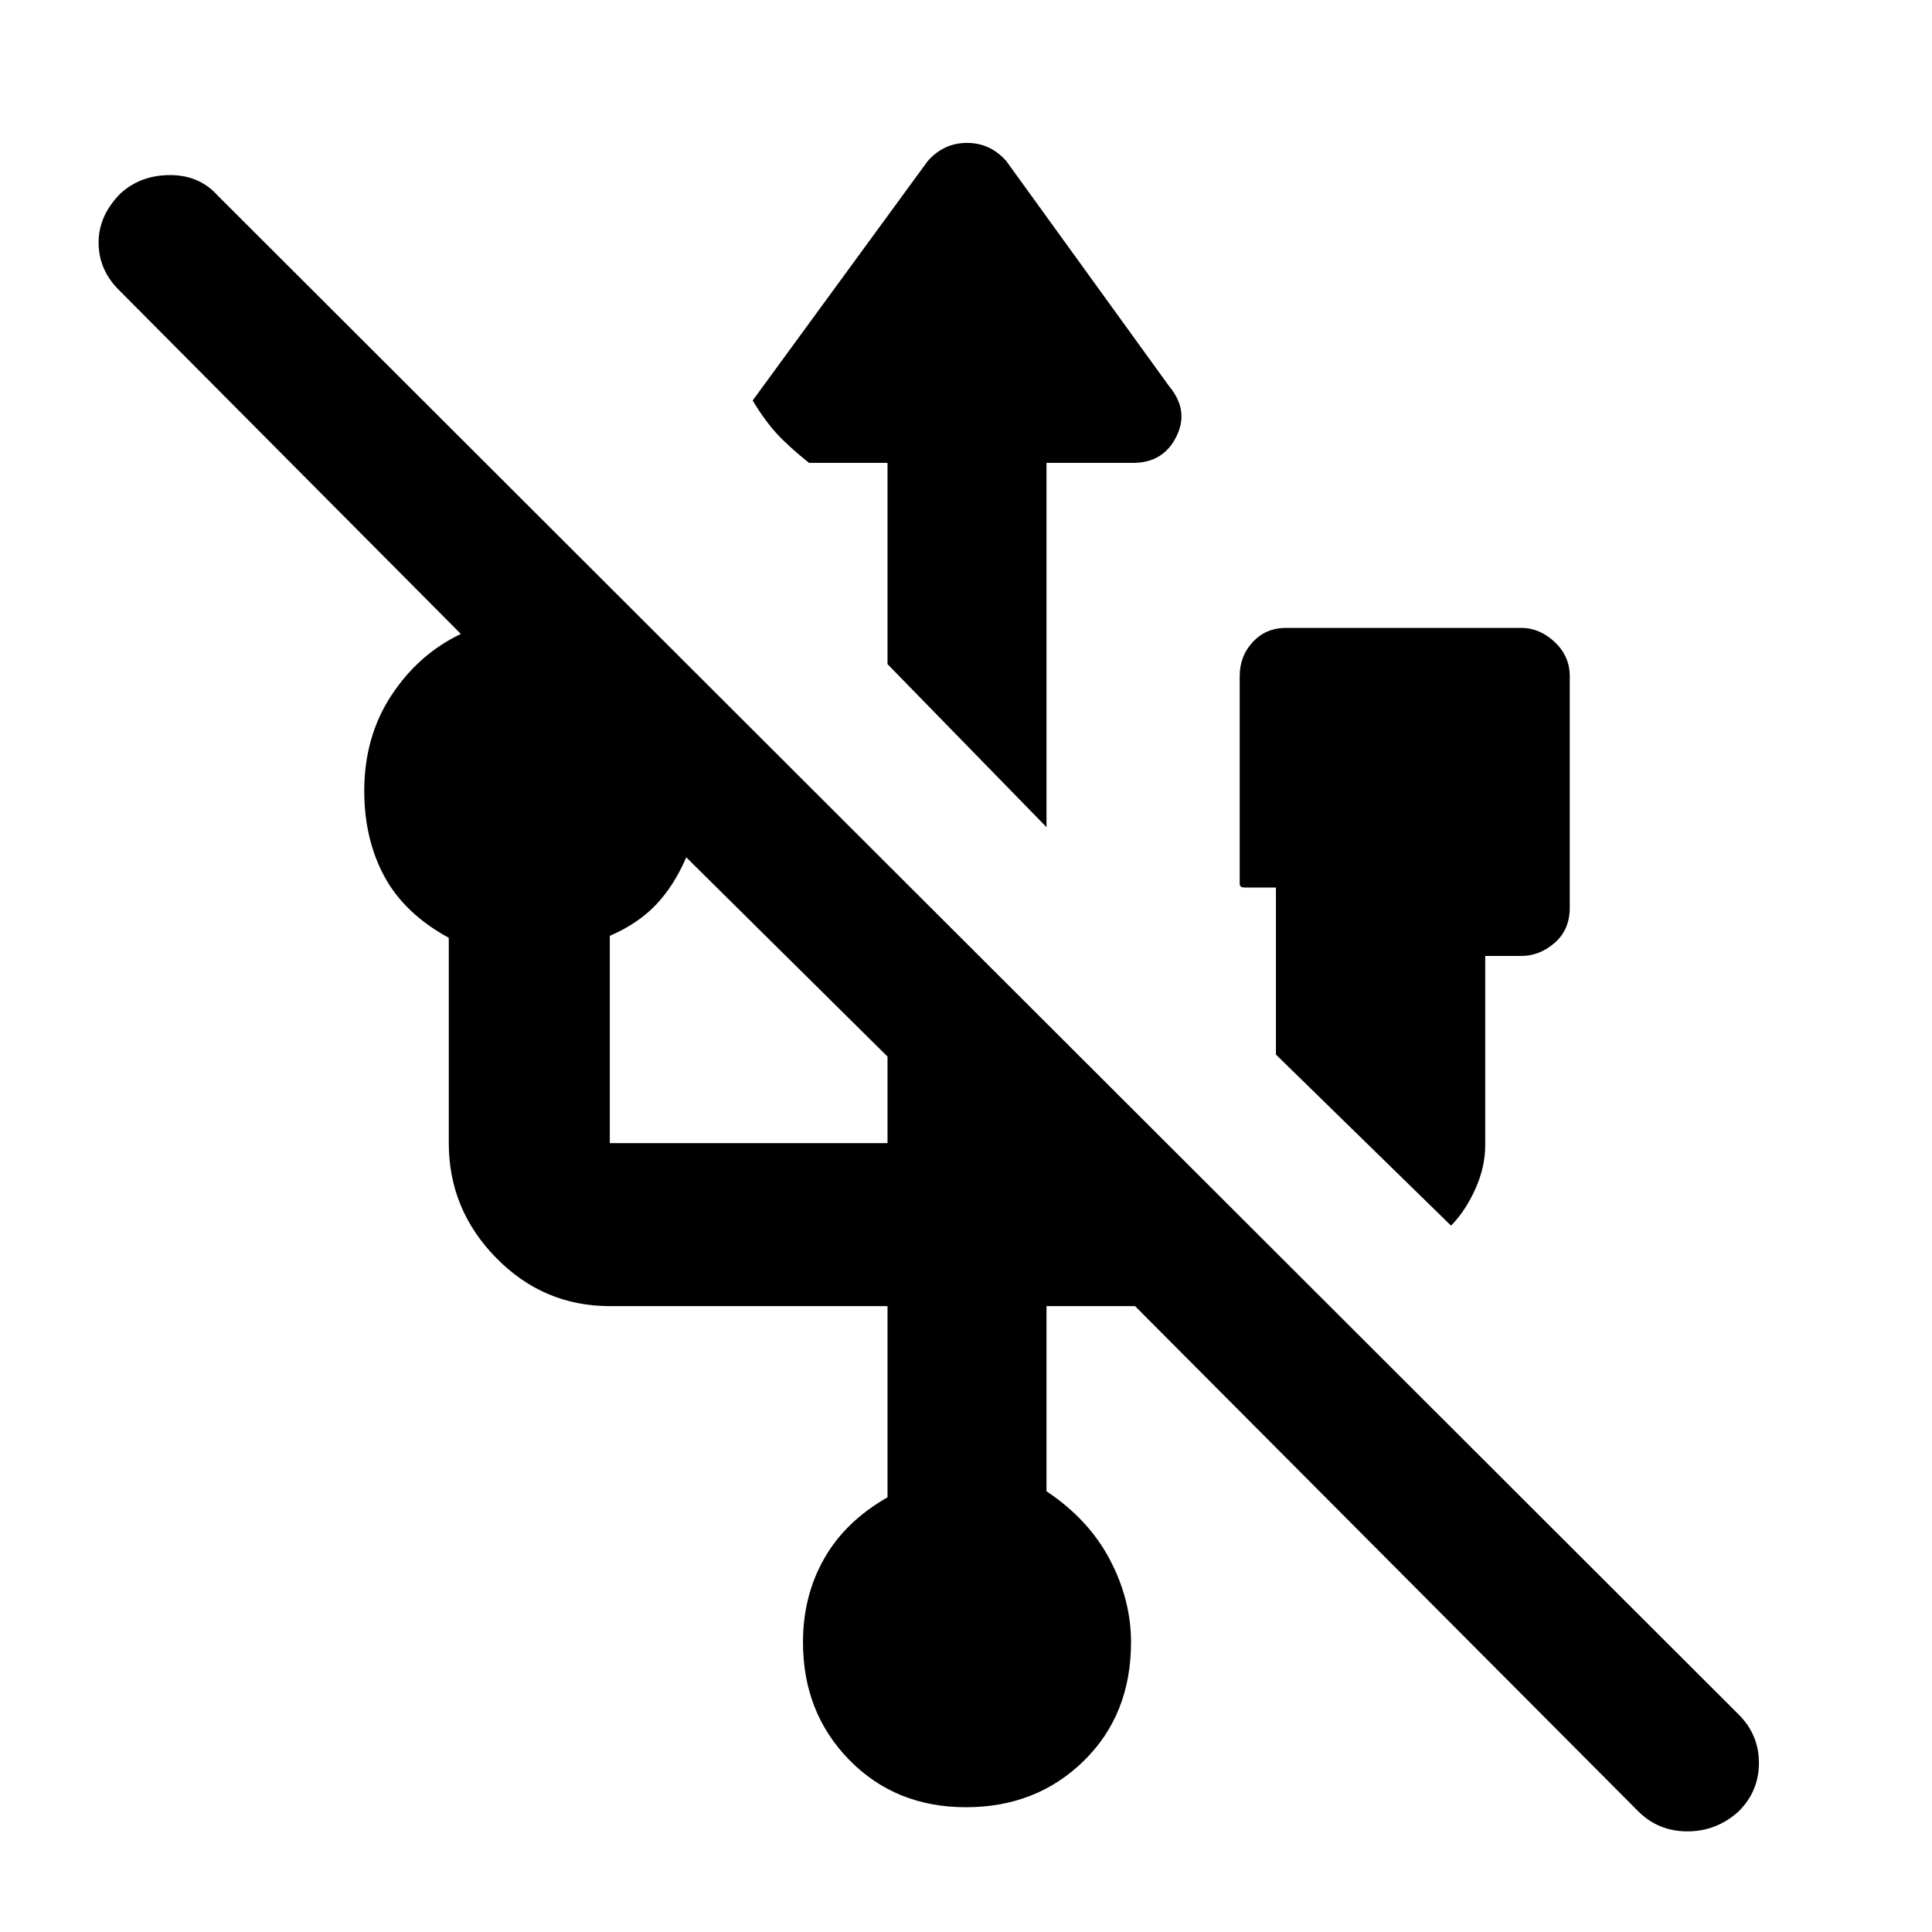 <svg xmlns="http://www.w3.org/2000/svg" height="48" width="48"><path d="M24 44.9q-1.75 0-2.9-1.175T19.95 40.8q0-1.15.525-2.075Q21 37.8 22.05 37.2v-4.75h-6.9q-1.65 0-2.825-1.2-1.175-1.2-1.175-2.85v-5.1q-1.1-.6-1.6-1.525-.5-.925-.5-2.125 0-1.35.675-2.375t1.725-1.525L2.95 7.2q-.5-.5-.5-1.175T3 4.8q.5-.45 1.225-.45.725 0 1.175.5L43.2 42.6q.5.5.5 1.2t-.5 1.2q-.55.5-1.275.5-.725 0-1.225-.5L28.2 32.45H26v4.6q1.05.7 1.575 1.7.525 1 .525 2.05 0 1.8-1.175 2.95Q25.75 44.9 24 44.9Zm12.05-14.45L31.7 26.2v-4.15h-.75q-.1 0-.125-.025Q30.8 22 30.8 21.95V16.8q0-.5.325-.85t.825-.35h5.85q.45 0 .825.35.375.35.375.85v5.75q0 .55-.375.875-.375.325-.825.325h-.9v4.7q0 .55-.25 1.1t-.6.9Zm-20.9-2.05h6.9v-2.15l-5-4.95q-.3.7-.75 1.175-.45.475-1.15.775v5.15ZM26 20.55l-3.95-4.05v-5H20.1q-.5-.4-.8-.725-.3-.325-.6-.825L23.05 4q.4-.45.975-.45T25 4l4.05 5.6q.5.6.175 1.25t-1.075.65H26Z"/></svg>